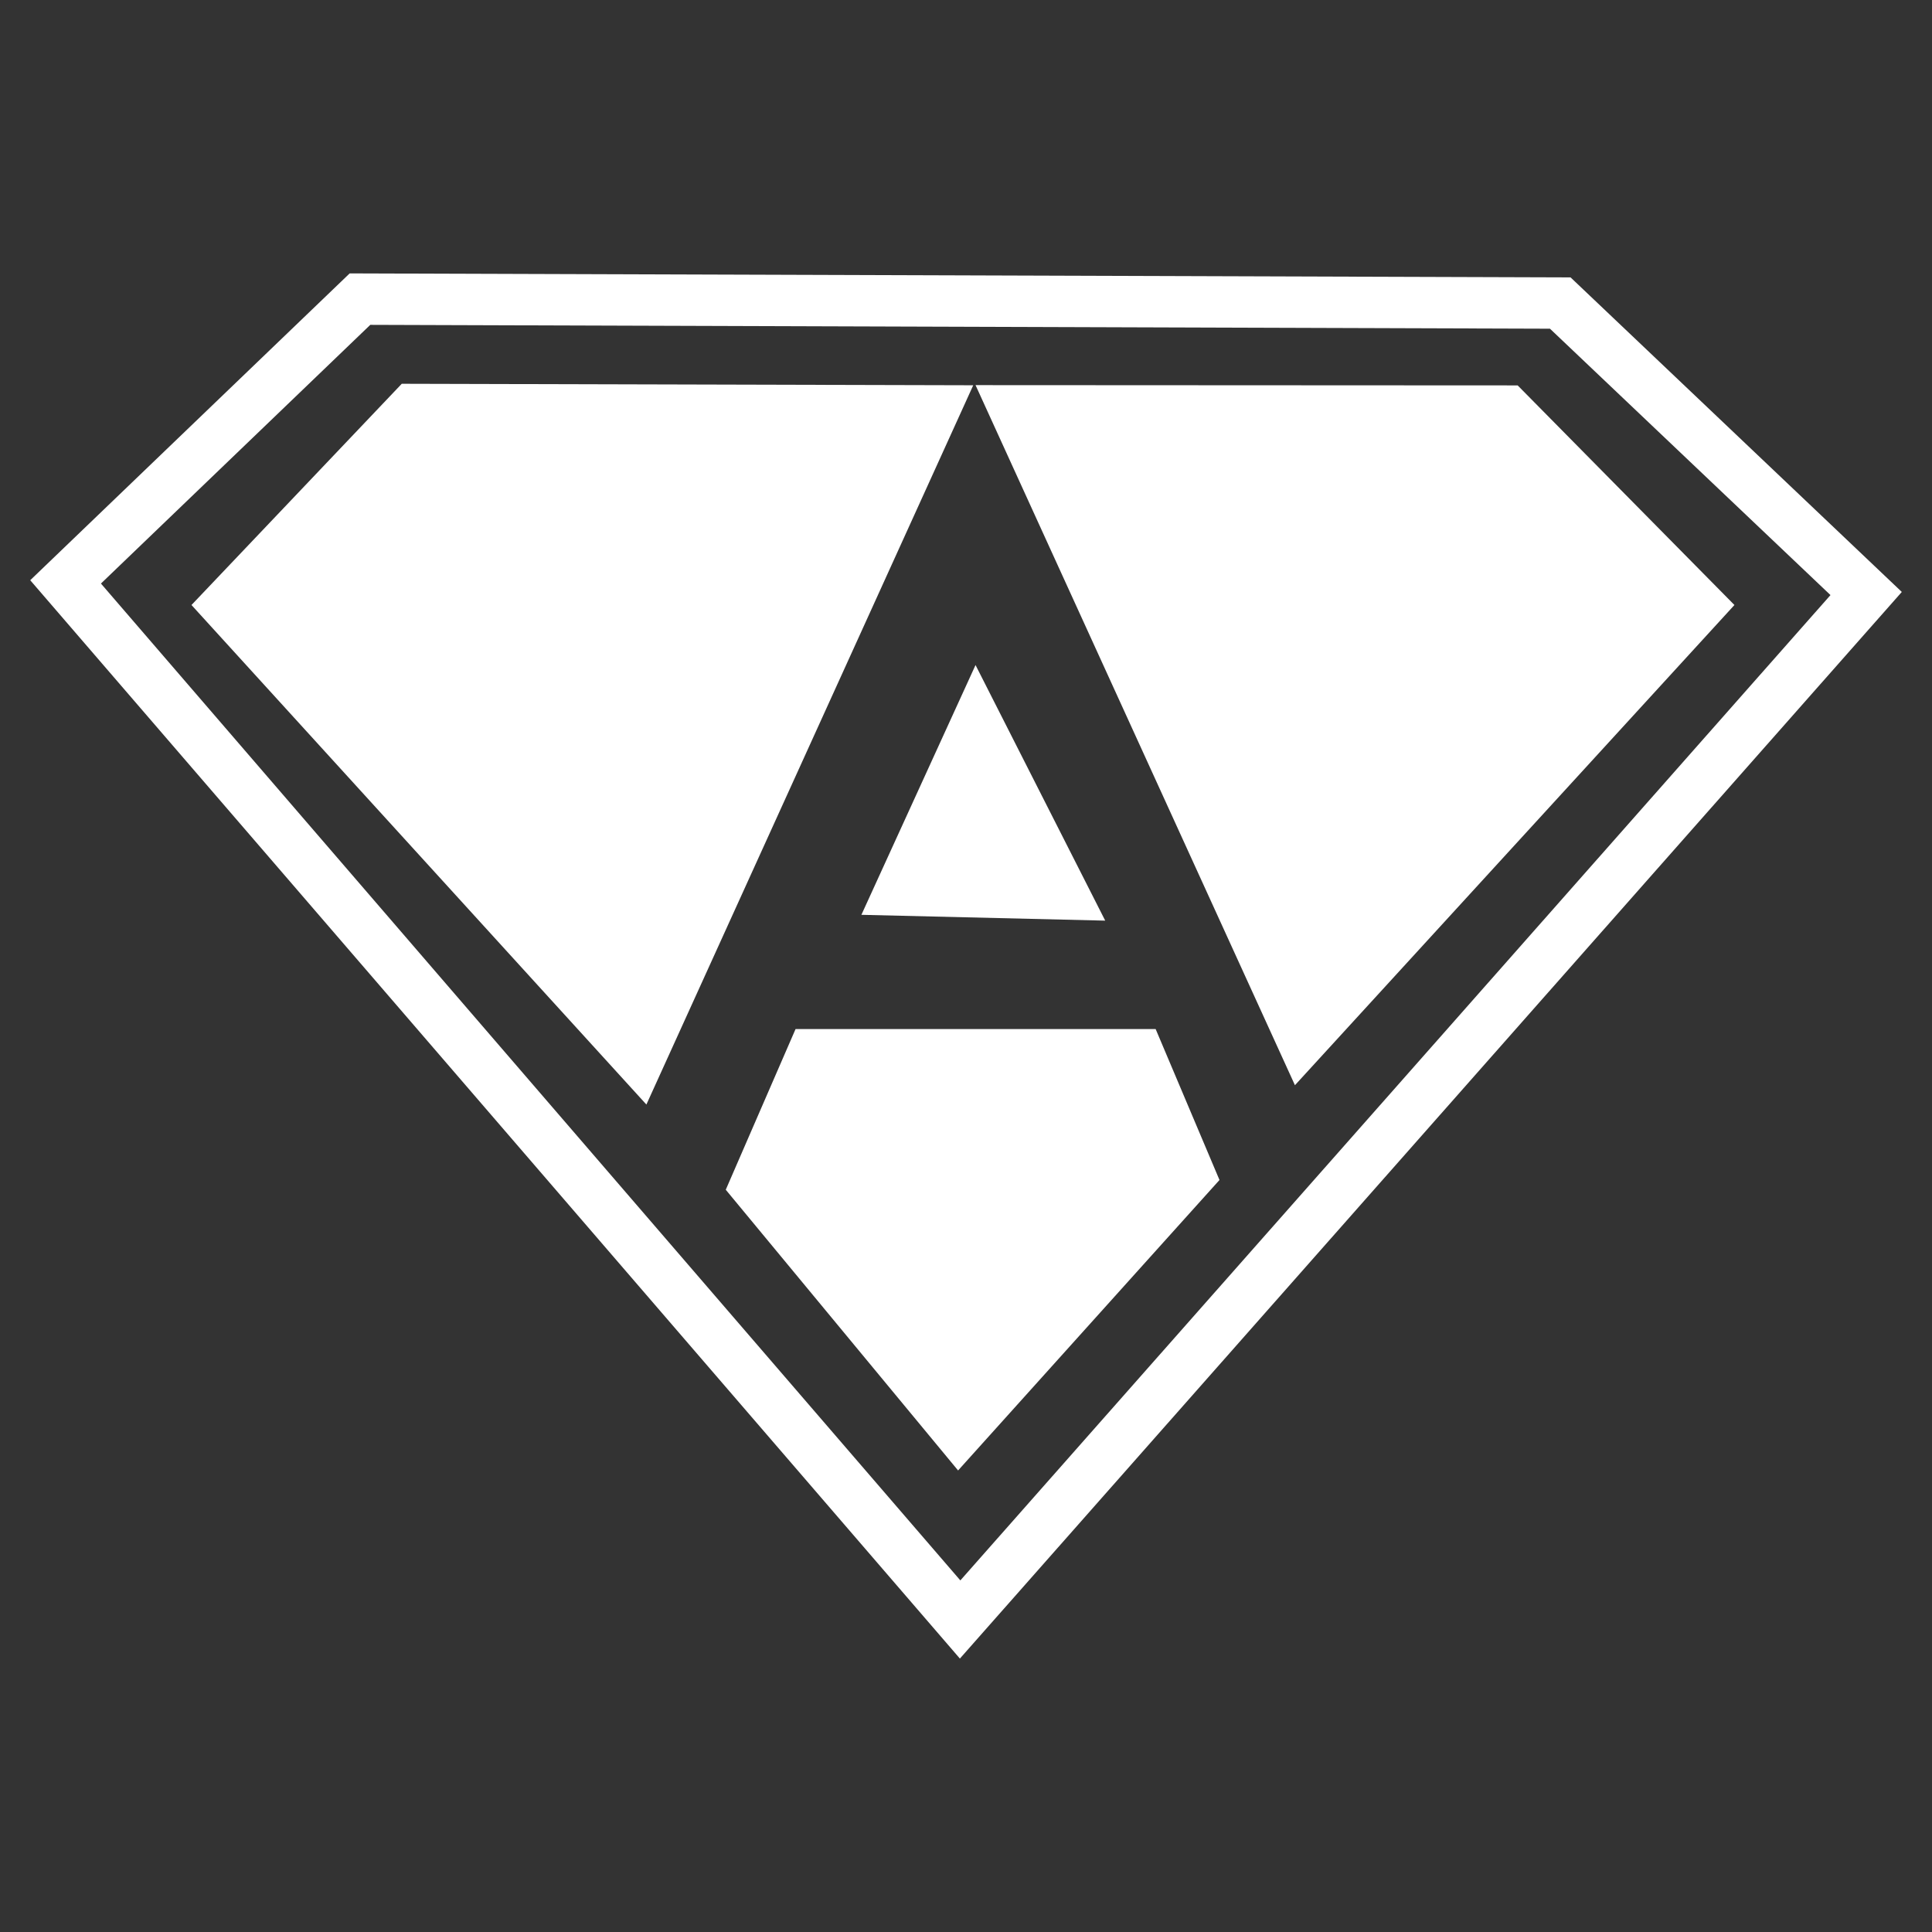 <?xml version="1.0" encoding="UTF-8" standalone="no"?>
<!-- Created with Inkscape (http://www.inkscape.org/) -->

<svg
   width="54"
   height="54"
   viewBox="0 0 14.287 14.287"
   version="1.1"
   id="svg1"
   xml:space="preserve"
   sodipodi:docname="super-angular-logo.svg"
   inkscape:export-filename="super-angular-logo.png"
   inkscape:export-xdpi="96"
   inkscape:export-ydpi="96"
   inkscape:version="1.3 (0e150ed6c4, 2023-07-21)"
   xmlns:inkscape="http://www.inkscape.org/namespaces/inkscape"
   xmlns:sodipodi="http://sodipodi.sourceforge.net/DTD/sodipodi-0.dtd"
   xmlns="http://www.w3.org/2000/svg"
   xmlns:svg="http://www.w3.org/2000/svg"><rect x="0" y="0" width="14.287" height="14.287" fill="#333333" stroke="none"/><sodipodi:namedview
     id="namedview1"
     pagecolor="#ffffff"
     bordercolor="#000000"
     borderopacity="0.25"
     inkscape:showpageshadow="2"
     inkscape:pageopacity="0.0"
     inkscape:pagecheckerboard="0"
     inkscape:deskcolor="#d1d1d1"
     inkscape:document-units="mm"
     inkscape:zoom="4"
     inkscape:cx="61.125"
     inkscape:cy="-0.125"
     inkscape:window-width="1920"
     inkscape:window-height="1017"
     inkscape:window-x="-8"
     inkscape:window-y="-8"
     inkscape:window-maximized="1"
     inkscape:current-layer="layer1" /><defs
     id="defs1" /><g
     inkscape:label="Capa 1"
     inkscape:groupmode="layer"
     id="layer1"><path
       style="opacity:1;fill:none;stroke:#ffffff;stroke-width:0.38;stroke-linecap:square;stroke-linejoin:miter;stroke-dasharray:none;stroke-opacity:1;paint-order:fill markers stroke"
       d="M 0.485,4.303 7.1,11.976 13.8,4.389 11.538,2.241 2.662,2.212 Z"
       id="path1" /><path
       style="opacity:1;fill:#ffffff;fill-opacity:1;stroke:none;stroke-width:0.38;stroke-linecap:round;stroke-linejoin:round;stroke-dasharray:none;stroke-opacity:1;paint-order:fill markers stroke"
       d="M 1.416,4.474 4.78,8.168 7.197,2.849 2.971,2.838 Z"
       id="path3"
       sodipodi:nodetypes="ccccc" /><path
       style="opacity:1;fill:#ffffff;fill-opacity:1;stroke:none;stroke-width:0.38;stroke-linecap:round;stroke-linejoin:round;stroke-dasharray:none;stroke-opacity:1;paint-order:fill markers stroke"
       d="M 5.367,8.798 7.085,10.874 9.018,8.726 8.546,7.61 H 5.883 Z"
       id="path4" /><path
       style="opacity:1;fill:#ffffff;fill-opacity:1;stroke:none;stroke-width:0.38;stroke-linecap:round;stroke-linejoin:round;stroke-dasharray:none;stroke-opacity:1;paint-order:fill markers stroke"
       d="M 6.37,6.765 7.214,4.918 8.173,6.808 Z"
       id="path5" /><path
       style="opacity:1;fill:#ffffff;fill-opacity:1;stroke:none;stroke-width:0.38;stroke-linecap:round;stroke-linejoin:round;stroke-dasharray:none;stroke-opacity:1;paint-order:fill markers stroke"
       d="M 9.576,8.025 12.826,4.474 11.223,2.85 7.214,2.848 Z"
       id="path6"
       sodipodi:nodetypes="ccccc" /></g></svg>
